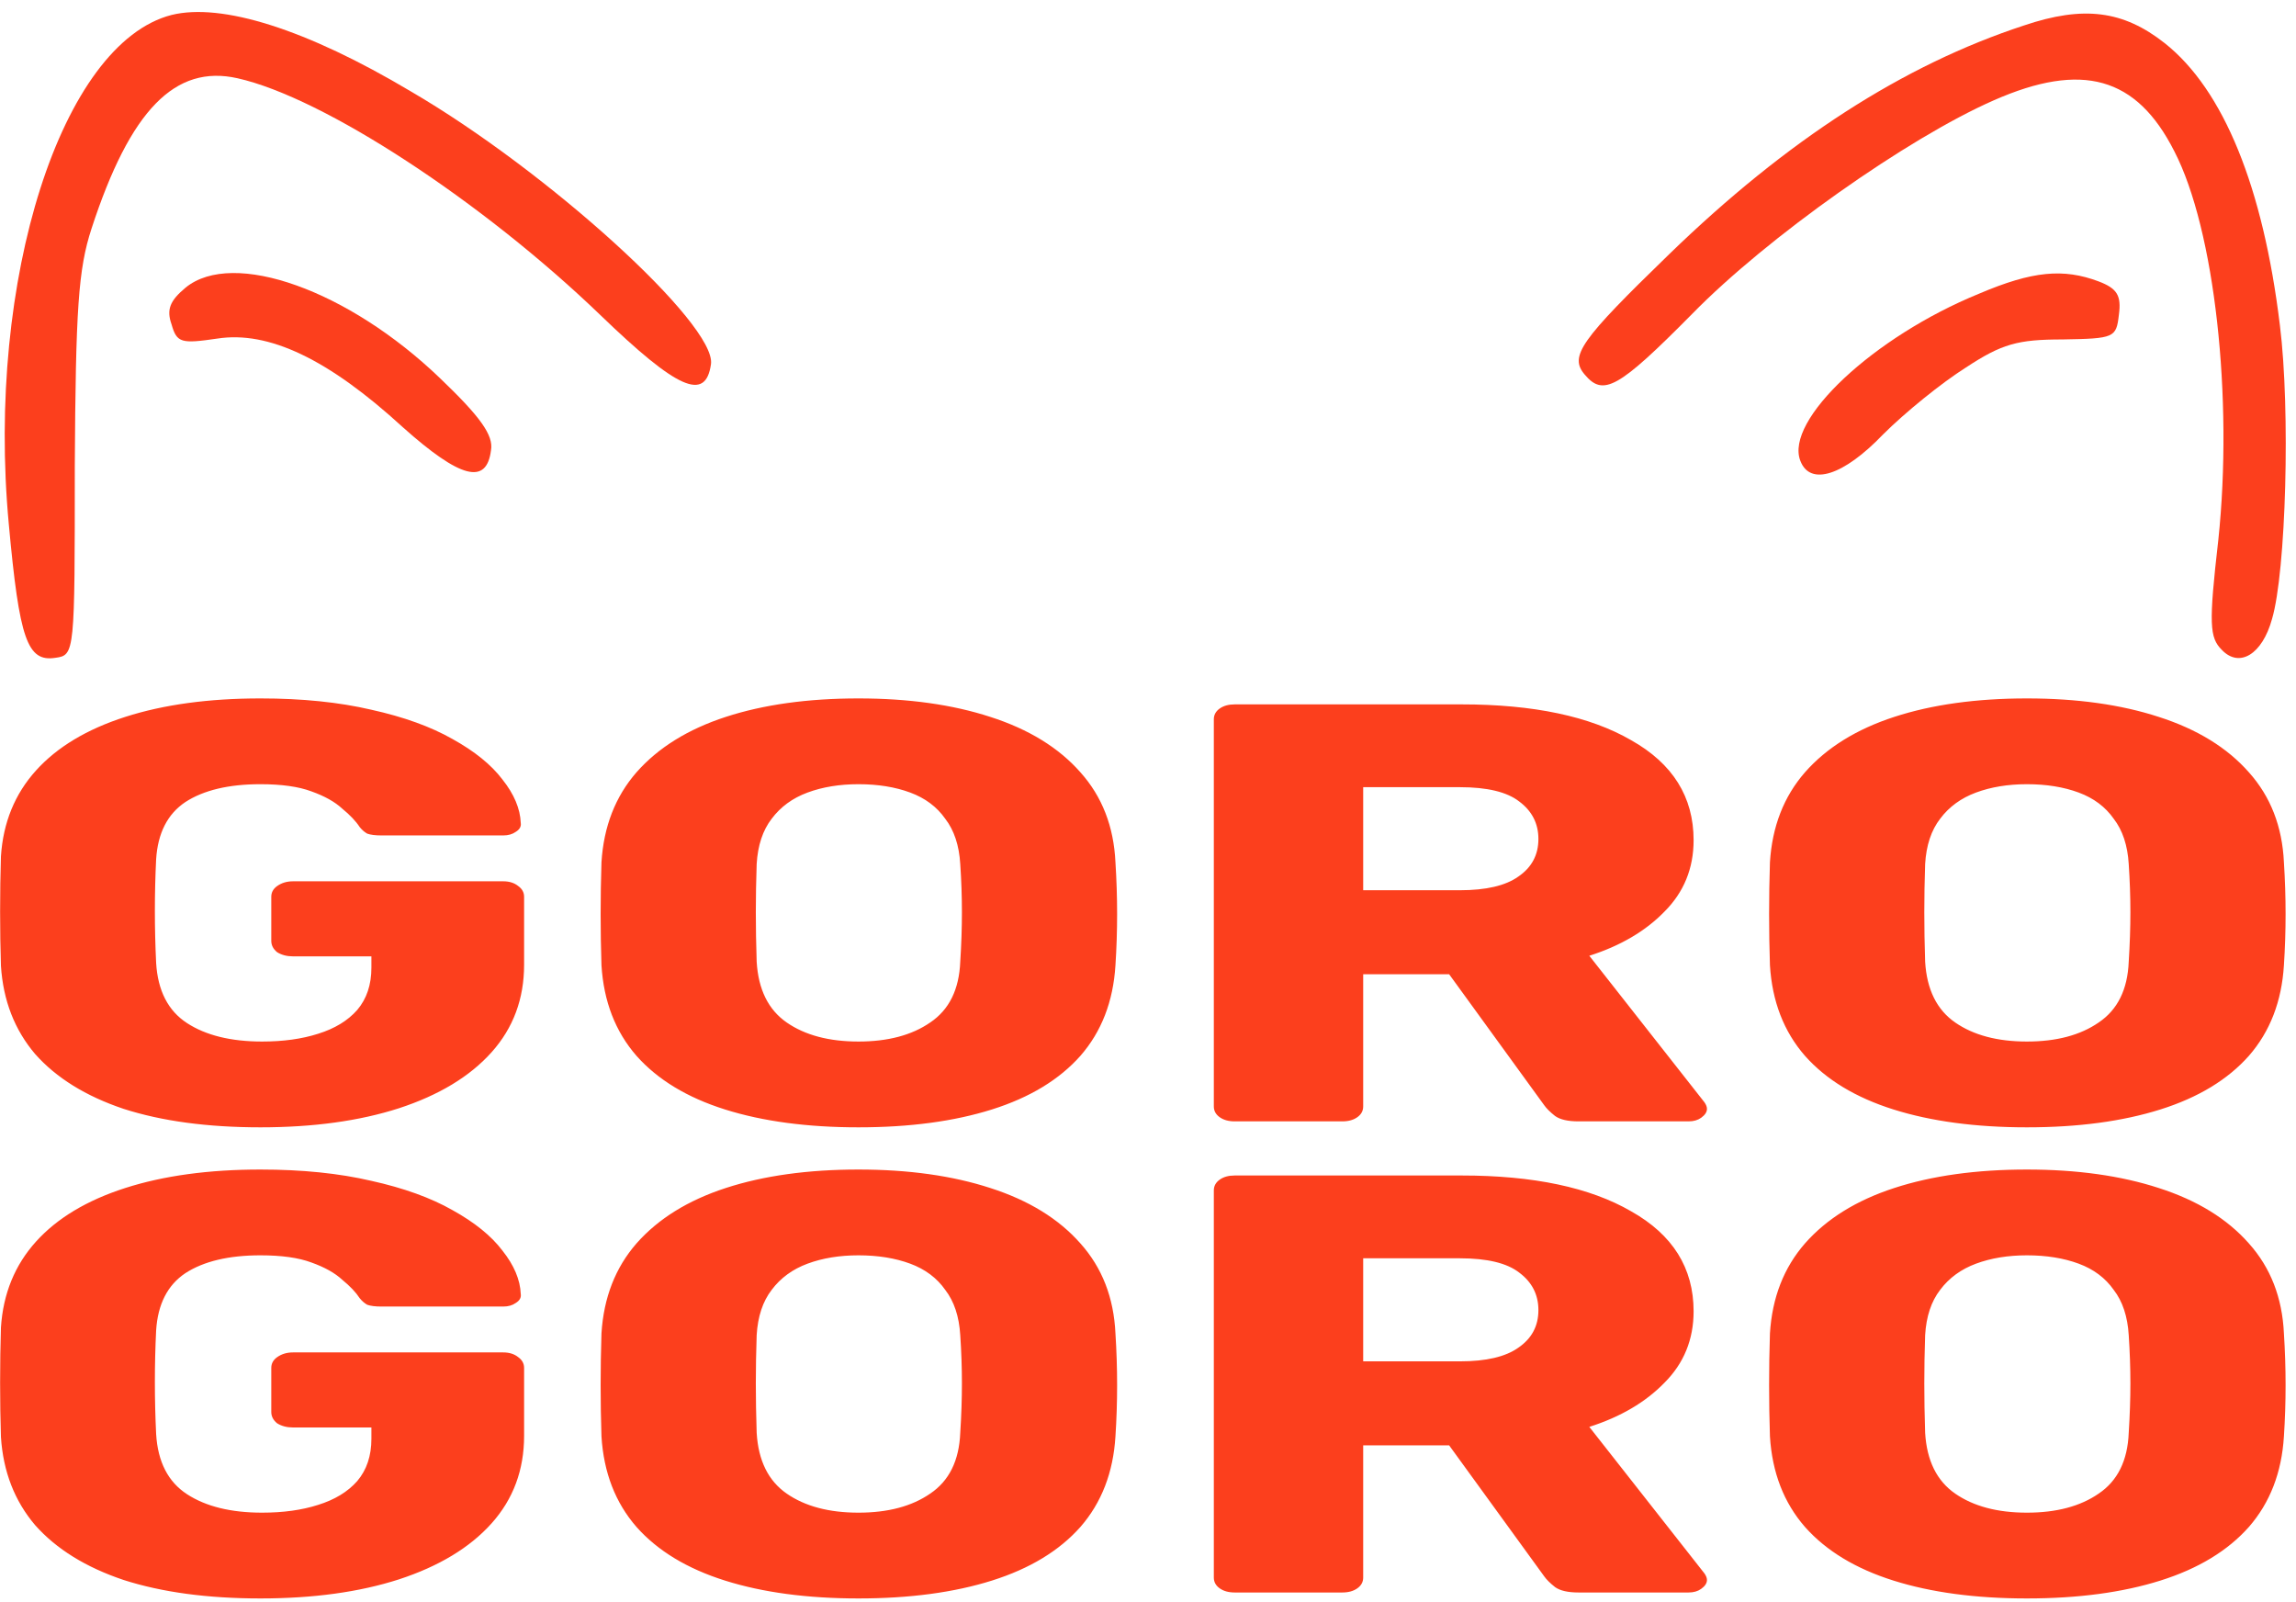 <svg width="281" height="196" viewBox="0 0 281 196" fill="none" xmlns="http://www.w3.org/2000/svg">
<path d="M31.873 137.943C25.406 137.943 19.823 137.19 15.126 135.683C10.497 134.128 6.889 131.893 4.302 128.977C1.783 126.013 0.387 122.417 0.115 118.189C0.047 116.1 0.013 113.889 0.013 111.556C0.013 109.175 0.047 106.915 0.115 104.777C0.387 100.647 1.817 97.148 4.404 94.281C6.991 91.414 10.633 89.227 15.33 87.721C20.028 86.214 25.542 85.461 31.873 85.461C36.979 85.461 41.506 85.923 45.455 86.846C49.404 87.721 52.705 88.911 55.361 90.418C58.084 91.924 60.126 93.576 61.487 95.374C62.917 97.172 63.666 98.946 63.734 100.695C63.802 101.133 63.598 101.497 63.121 101.789C62.713 102.08 62.202 102.226 61.59 102.226H46.681C45.932 102.226 45.353 102.153 44.944 102.007C44.604 101.813 44.298 101.546 44.025 101.206C43.549 100.477 42.834 99.724 41.881 98.946C40.996 98.12 39.736 97.415 38.103 96.832C36.537 96.249 34.46 95.957 31.873 95.957C27.993 95.957 24.929 96.686 22.683 98.144C20.504 99.602 19.313 101.935 19.109 105.142C18.904 109.321 18.904 113.549 19.109 117.825C19.313 121.226 20.572 123.68 22.887 125.187C25.202 126.693 28.265 127.446 32.078 127.446C34.665 127.446 36.945 127.131 38.919 126.499C40.962 125.867 42.562 124.895 43.719 123.583C44.876 122.223 45.455 120.498 45.455 118.408V117.023H35.856C35.107 117.023 34.46 116.853 33.916 116.513C33.439 116.124 33.201 115.662 33.201 115.128V109.734C33.201 109.199 33.439 108.762 33.916 108.422C34.46 108.033 35.107 107.839 35.856 107.839H61.59C62.338 107.839 62.951 108.033 63.428 108.422C63.904 108.762 64.143 109.199 64.143 109.734V118.044C64.143 122.223 62.815 125.794 60.16 128.759C57.505 131.723 53.727 134.007 48.825 135.61C43.991 137.165 38.341 137.943 31.873 137.943ZM105.064 137.943C98.801 137.943 93.354 137.214 88.725 135.756C84.096 134.298 80.487 132.111 77.9 129.196C75.314 126.232 73.884 122.539 73.612 118.116C73.543 116.027 73.51 113.937 73.51 111.848C73.51 109.758 73.543 107.644 73.612 105.506C73.884 101.133 75.314 97.464 77.9 94.5C80.556 91.487 84.198 89.227 88.827 87.721C93.456 86.214 98.869 85.461 105.064 85.461C111.191 85.461 116.569 86.214 121.198 87.721C125.896 89.227 129.572 91.487 132.227 94.5C134.882 97.464 136.312 101.133 136.516 105.506C136.652 107.644 136.72 109.758 136.72 111.848C136.72 113.937 136.652 116.027 136.516 118.116C136.244 122.539 134.814 126.232 132.227 129.196C129.64 132.111 126.032 134.298 121.403 135.756C116.773 137.214 111.327 137.943 105.064 137.943ZM105.064 127.446C108.672 127.446 111.599 126.669 113.846 125.114C116.161 123.559 117.386 121.081 117.522 117.679C117.658 115.541 117.726 113.524 117.726 111.629C117.726 109.734 117.658 107.766 117.522 105.725C117.386 103.441 116.773 101.594 115.684 100.185C114.663 98.727 113.233 97.658 111.395 96.978C109.557 96.298 107.447 95.957 105.064 95.957C102.749 95.957 100.673 96.298 98.835 96.978C96.996 97.658 95.533 98.727 94.444 100.185C93.354 101.594 92.742 103.441 92.606 105.725C92.537 107.766 92.503 109.734 92.503 111.629C92.503 113.524 92.537 115.541 92.606 117.679C92.81 121.081 94.035 123.559 96.282 125.114C98.528 126.669 101.456 127.446 105.064 127.446ZM151.11 137.214C150.361 137.214 149.749 137.044 149.272 136.704C148.795 136.363 148.557 135.926 148.557 135.392V88.012C148.557 87.478 148.795 87.04 149.272 86.7C149.749 86.36 150.361 86.19 151.11 86.19H178.886C187.668 86.19 194.579 87.648 199.616 90.564C204.722 93.431 207.275 97.513 207.275 102.809C207.275 106.259 206.083 109.175 203.701 111.556C201.385 113.937 198.322 115.735 194.51 116.95L208.602 134.881C208.807 135.173 208.909 135.44 208.909 135.683C208.909 136.072 208.671 136.436 208.194 136.777C207.785 137.068 207.275 137.214 206.662 137.214H193.183C191.889 137.214 190.936 136.995 190.323 136.558C189.711 136.072 189.269 135.635 188.996 135.246L177.354 119.21H166.836V135.392C166.836 135.926 166.598 136.363 166.121 136.704C165.644 137.044 165.032 137.214 164.283 137.214H151.11ZM166.836 108.932H178.682C181.881 108.932 184.265 108.373 185.83 107.256C187.464 106.138 188.281 104.607 188.281 102.663C188.281 100.768 187.497 99.238 185.932 98.071C184.434 96.905 182.018 96.322 178.682 96.322H166.836V108.932ZM248.069 137.943C241.805 137.943 236.359 137.214 231.73 135.756C227.1 134.298 223.492 132.111 220.906 129.196C218.318 126.232 216.888 122.539 216.617 118.116C216.548 116.027 216.515 113.937 216.515 111.848C216.515 109.758 216.548 107.644 216.617 105.506C216.888 101.133 218.318 97.464 220.906 94.5C223.561 91.487 227.202 89.227 231.833 87.721C236.461 86.214 241.874 85.461 248.069 85.461C254.196 85.461 259.573 86.214 264.202 87.721C268.901 89.227 272.577 91.487 275.233 94.5C277.888 97.464 279.317 101.133 279.521 105.506C279.657 107.644 279.726 109.758 279.726 111.848C279.726 113.937 279.657 116.027 279.521 118.116C279.249 122.539 277.819 126.232 275.233 129.196C272.644 132.111 269.037 134.298 264.408 135.756C259.778 137.214 254.332 137.943 248.069 137.943ZM248.069 127.446C251.677 127.446 254.605 126.669 256.851 125.114C259.165 123.559 260.39 121.081 260.528 117.679C260.663 115.541 260.732 113.524 260.732 111.629C260.732 109.734 260.663 107.766 260.528 105.725C260.39 103.441 259.778 101.594 258.689 100.185C257.668 98.727 256.239 97.658 254.401 96.978C252.562 96.298 250.451 95.957 248.069 95.957C245.754 95.957 243.678 96.298 241.84 96.978C240.002 97.658 238.537 98.727 237.449 100.185C236.359 101.594 235.746 103.441 235.611 105.725C235.542 107.766 235.509 109.734 235.509 111.629C235.509 113.524 235.542 115.541 235.611 117.679C235.815 121.081 237.041 123.559 239.287 125.114C241.534 126.669 244.46 127.446 248.069 127.446Z" fill="#FC3F1D"/>
<path d="M31.873 195.59C25.406 195.59 19.823 194.837 15.126 193.33C10.497 191.775 6.889 189.54 4.302 186.624C1.783 183.66 0.387 180.064 0.115 175.837C0.047 173.747 0.013 171.536 0.013 169.203C0.013 166.822 0.047 164.563 0.115 162.425C0.387 158.294 1.817 154.795 4.404 151.928C6.991 149.061 10.633 146.874 15.33 145.368C20.028 143.862 25.542 143.108 31.873 143.108C36.979 143.108 41.506 143.57 45.455 144.493C49.404 145.368 52.705 146.559 55.361 148.065C58.084 149.571 60.126 151.224 61.487 153.022C62.917 154.82 63.666 156.593 63.734 158.343C63.802 158.78 63.598 159.144 63.121 159.436C62.713 159.728 62.202 159.873 61.59 159.873H46.681C45.932 159.873 45.353 159.8 44.944 159.655C44.604 159.46 44.298 159.193 44.025 158.853C43.549 158.124 42.834 157.371 41.881 156.593C40.996 155.767 39.736 155.063 38.103 154.479C36.537 153.896 34.46 153.605 31.873 153.605C27.993 153.605 24.929 154.334 22.683 155.791C20.504 157.249 19.313 159.582 19.109 162.789C18.904 166.968 18.904 171.196 19.109 175.472C19.313 178.874 20.572 181.328 22.887 182.834C25.202 184.341 28.265 185.094 32.078 185.094C34.665 185.094 36.945 184.778 38.919 184.146C40.962 183.514 42.562 182.542 43.719 181.23C44.876 179.87 45.455 178.145 45.455 176.055V174.67H35.856C35.107 174.67 34.46 174.5 33.916 174.16C33.439 173.771 33.201 173.31 33.201 172.775V167.381C33.201 166.847 33.439 166.409 33.916 166.069C34.46 165.68 35.107 165.486 35.856 165.486H61.59C62.338 165.486 62.951 165.68 63.428 166.069C63.904 166.409 64.143 166.847 64.143 167.381V175.691C64.143 179.87 62.815 183.441 60.16 186.406C57.505 189.37 53.727 191.654 48.825 193.257C43.991 194.812 38.341 195.59 31.873 195.59ZM105.064 195.59C98.801 195.59 93.354 194.861 88.725 193.403C84.096 191.945 80.487 189.759 77.9 186.843C75.314 183.879 73.884 180.186 73.612 175.764C73.543 173.674 73.51 171.585 73.51 169.495C73.51 167.405 73.543 165.292 73.612 163.153C73.884 158.78 75.314 155.111 77.9 152.147C80.556 149.134 84.198 146.874 88.827 145.368C93.456 143.862 98.869 143.108 105.064 143.108C111.191 143.108 116.569 143.862 121.198 145.368C125.896 146.874 129.572 149.134 132.227 152.147C134.882 155.111 136.312 158.78 136.516 163.153C136.652 165.292 136.72 167.405 136.72 169.495C136.72 171.585 136.652 173.674 136.516 175.764C136.244 180.186 134.814 183.879 132.227 186.843C129.64 189.759 126.032 191.945 121.403 193.403C116.773 194.861 111.327 195.59 105.064 195.59ZM105.064 185.094C108.672 185.094 111.599 184.316 113.846 182.761C116.161 181.206 117.386 178.728 117.522 175.326C117.658 173.188 117.726 171.171 117.726 169.276C117.726 167.381 117.658 165.413 117.522 163.372C117.386 161.088 116.773 159.242 115.684 157.832C114.663 156.375 113.233 155.305 111.395 154.625C109.557 153.945 107.447 153.605 105.064 153.605C102.749 153.605 100.673 153.945 98.835 154.625C96.996 155.305 95.533 156.375 94.444 157.832C93.354 159.242 92.742 161.088 92.606 163.372C92.537 165.413 92.503 167.381 92.503 169.276C92.503 171.171 92.537 173.188 92.606 175.326C92.81 178.728 94.035 181.206 96.282 182.761C98.528 184.316 101.456 185.094 105.064 185.094ZM151.11 194.861C150.361 194.861 149.749 194.691 149.272 194.351C148.795 194.011 148.557 193.573 148.557 193.039V145.66C148.557 145.125 148.795 144.688 149.272 144.348C149.749 144.007 150.361 143.837 151.11 143.837H178.886C187.668 143.837 194.579 145.295 199.616 148.211C204.722 151.078 207.275 155.16 207.275 160.456C207.275 163.907 206.083 166.822 203.701 169.203C201.385 171.585 198.322 173.382 194.51 174.597L208.602 192.529C208.807 192.82 208.909 193.087 208.909 193.33C208.909 193.719 208.671 194.084 208.194 194.424C207.785 194.715 207.275 194.861 206.662 194.861H193.183C191.889 194.861 190.936 194.642 190.323 194.205C189.711 193.719 189.269 193.282 188.996 192.893L177.354 176.857H166.836V193.039C166.836 193.573 166.598 194.011 166.121 194.351C165.644 194.691 165.032 194.861 164.283 194.861H151.11ZM166.836 166.579H178.682C181.881 166.579 184.265 166.02 185.83 164.903C187.464 163.785 188.281 162.255 188.281 160.311C188.281 158.416 187.497 156.885 185.932 155.719C184.434 154.552 182.018 153.969 178.682 153.969H166.836V166.579ZM248.069 195.59C241.805 195.59 236.359 194.861 231.73 193.403C227.1 191.945 223.492 189.759 220.906 186.843C218.318 183.879 216.888 180.186 216.617 175.764C216.548 173.674 216.515 171.585 216.515 169.495C216.515 167.405 216.548 165.292 216.617 163.153C216.888 158.78 218.318 155.111 220.906 152.147C223.561 149.134 227.202 146.874 231.833 145.368C236.461 143.862 241.874 143.108 248.069 143.108C254.196 143.108 259.573 143.862 264.202 145.368C268.901 146.874 272.577 149.134 275.233 152.147C277.888 155.111 279.317 158.78 279.521 163.153C279.657 165.292 279.726 167.405 279.726 169.495C279.726 171.585 279.657 173.674 279.521 175.764C279.249 180.186 277.819 183.879 275.233 186.843C272.644 189.759 269.037 191.945 264.408 193.403C259.778 194.861 254.332 195.59 248.069 195.59ZM248.069 185.094C251.677 185.094 254.605 184.316 256.851 182.761C259.165 181.206 260.39 178.728 260.528 175.326C260.663 173.188 260.732 171.171 260.732 169.276C260.732 167.381 260.663 165.413 260.528 163.372C260.39 161.088 259.778 159.242 258.689 157.832C257.668 156.375 256.239 155.305 254.401 154.625C252.562 153.945 250.451 153.605 248.069 153.605C245.754 153.605 243.678 153.945 241.84 154.625C240.002 155.305 238.537 156.375 237.449 157.832C236.359 159.242 235.746 161.088 235.611 163.372C235.542 165.413 235.509 167.381 235.509 169.276C235.509 171.171 235.542 173.188 235.611 175.326C235.815 178.728 237.041 181.206 239.287 182.761C241.534 184.316 244.46 185.094 248.069 185.094Z" fill="#FC3F1D"/>
<g clip-path="url(#clip0_614_36)">
<path d="M21 1.829C7.538 5.273 -1.723 34.219 1.077 64.134C2.369 78.231 3.338 81.029 6.785 80.491C9.154 80.168 9.154 79.953 9.154 57.032C9.262 37.77 9.585 32.928 11.2 27.978C15.938 13.451 21.431 7.855 29.077 9.577C39.631 11.944 59.015 24.642 73.446 38.523C82.923 47.67 86.369 49.177 87.015 44.55C87.662 39.707 67.092 20.983 50.292 11.191C37.477 3.551 27.139 0.323 21 1.829Z" fill="#FC3F1D"/>
<path d="M247.692 3.121C232.939 7.963 218.723 17.11 204.292 31.099C193.416 41.644 192.016 43.581 193.954 45.841C196.216 48.531 198.046 47.563 207.092 38.416C216.246 29.054 233.477 16.895 244.031 12.267C254.8 7.533 261.477 9.362 266.108 18.509C271.062 28.086 273.323 48.746 271.492 66.071C270.308 76.402 270.415 78.016 271.923 79.522C274.077 81.782 276.877 80.06 278.062 75.756C279.785 69.945 280.323 50.145 279.031 39.815C276.985 22.921 272.139 10.976 264.923 5.273C259.862 1.291 255.015 0.646 247.692 3.121Z" fill="#FC3F1D"/>
<path d="M22.723 35.188C20.785 36.802 20.354 37.878 21 39.707C21.646 41.967 22.185 42.075 26.6 41.429C32.846 40.461 40.169 43.904 49.323 52.297C56.323 58.539 59.554 59.4 60.092 55.095C60.415 53.266 58.8 51.006 53.846 46.271C42.646 35.511 28.538 30.453 22.723 35.188Z" fill="#FC3F1D"/>
<path d="M242.2 35.941C229.277 41.214 218.4 51.436 220.339 56.386C221.523 59.507 225.615 58.216 230.462 53.158C233.154 50.468 237.677 46.809 240.585 44.98C245 42.075 246.939 41.536 252.431 41.536C258.785 41.429 259 41.321 259.323 38.523C259.646 36.156 259.108 35.295 256.846 34.434C252.539 32.82 248.769 33.143 242.2 35.941Z" fill="#FC3F1D"/>
</g>
<defs>
<clipPath id="clip0_614_36">
<rect width="280" height="80.706" fill="white"/>
</clipPath>
</defs>
</svg>

